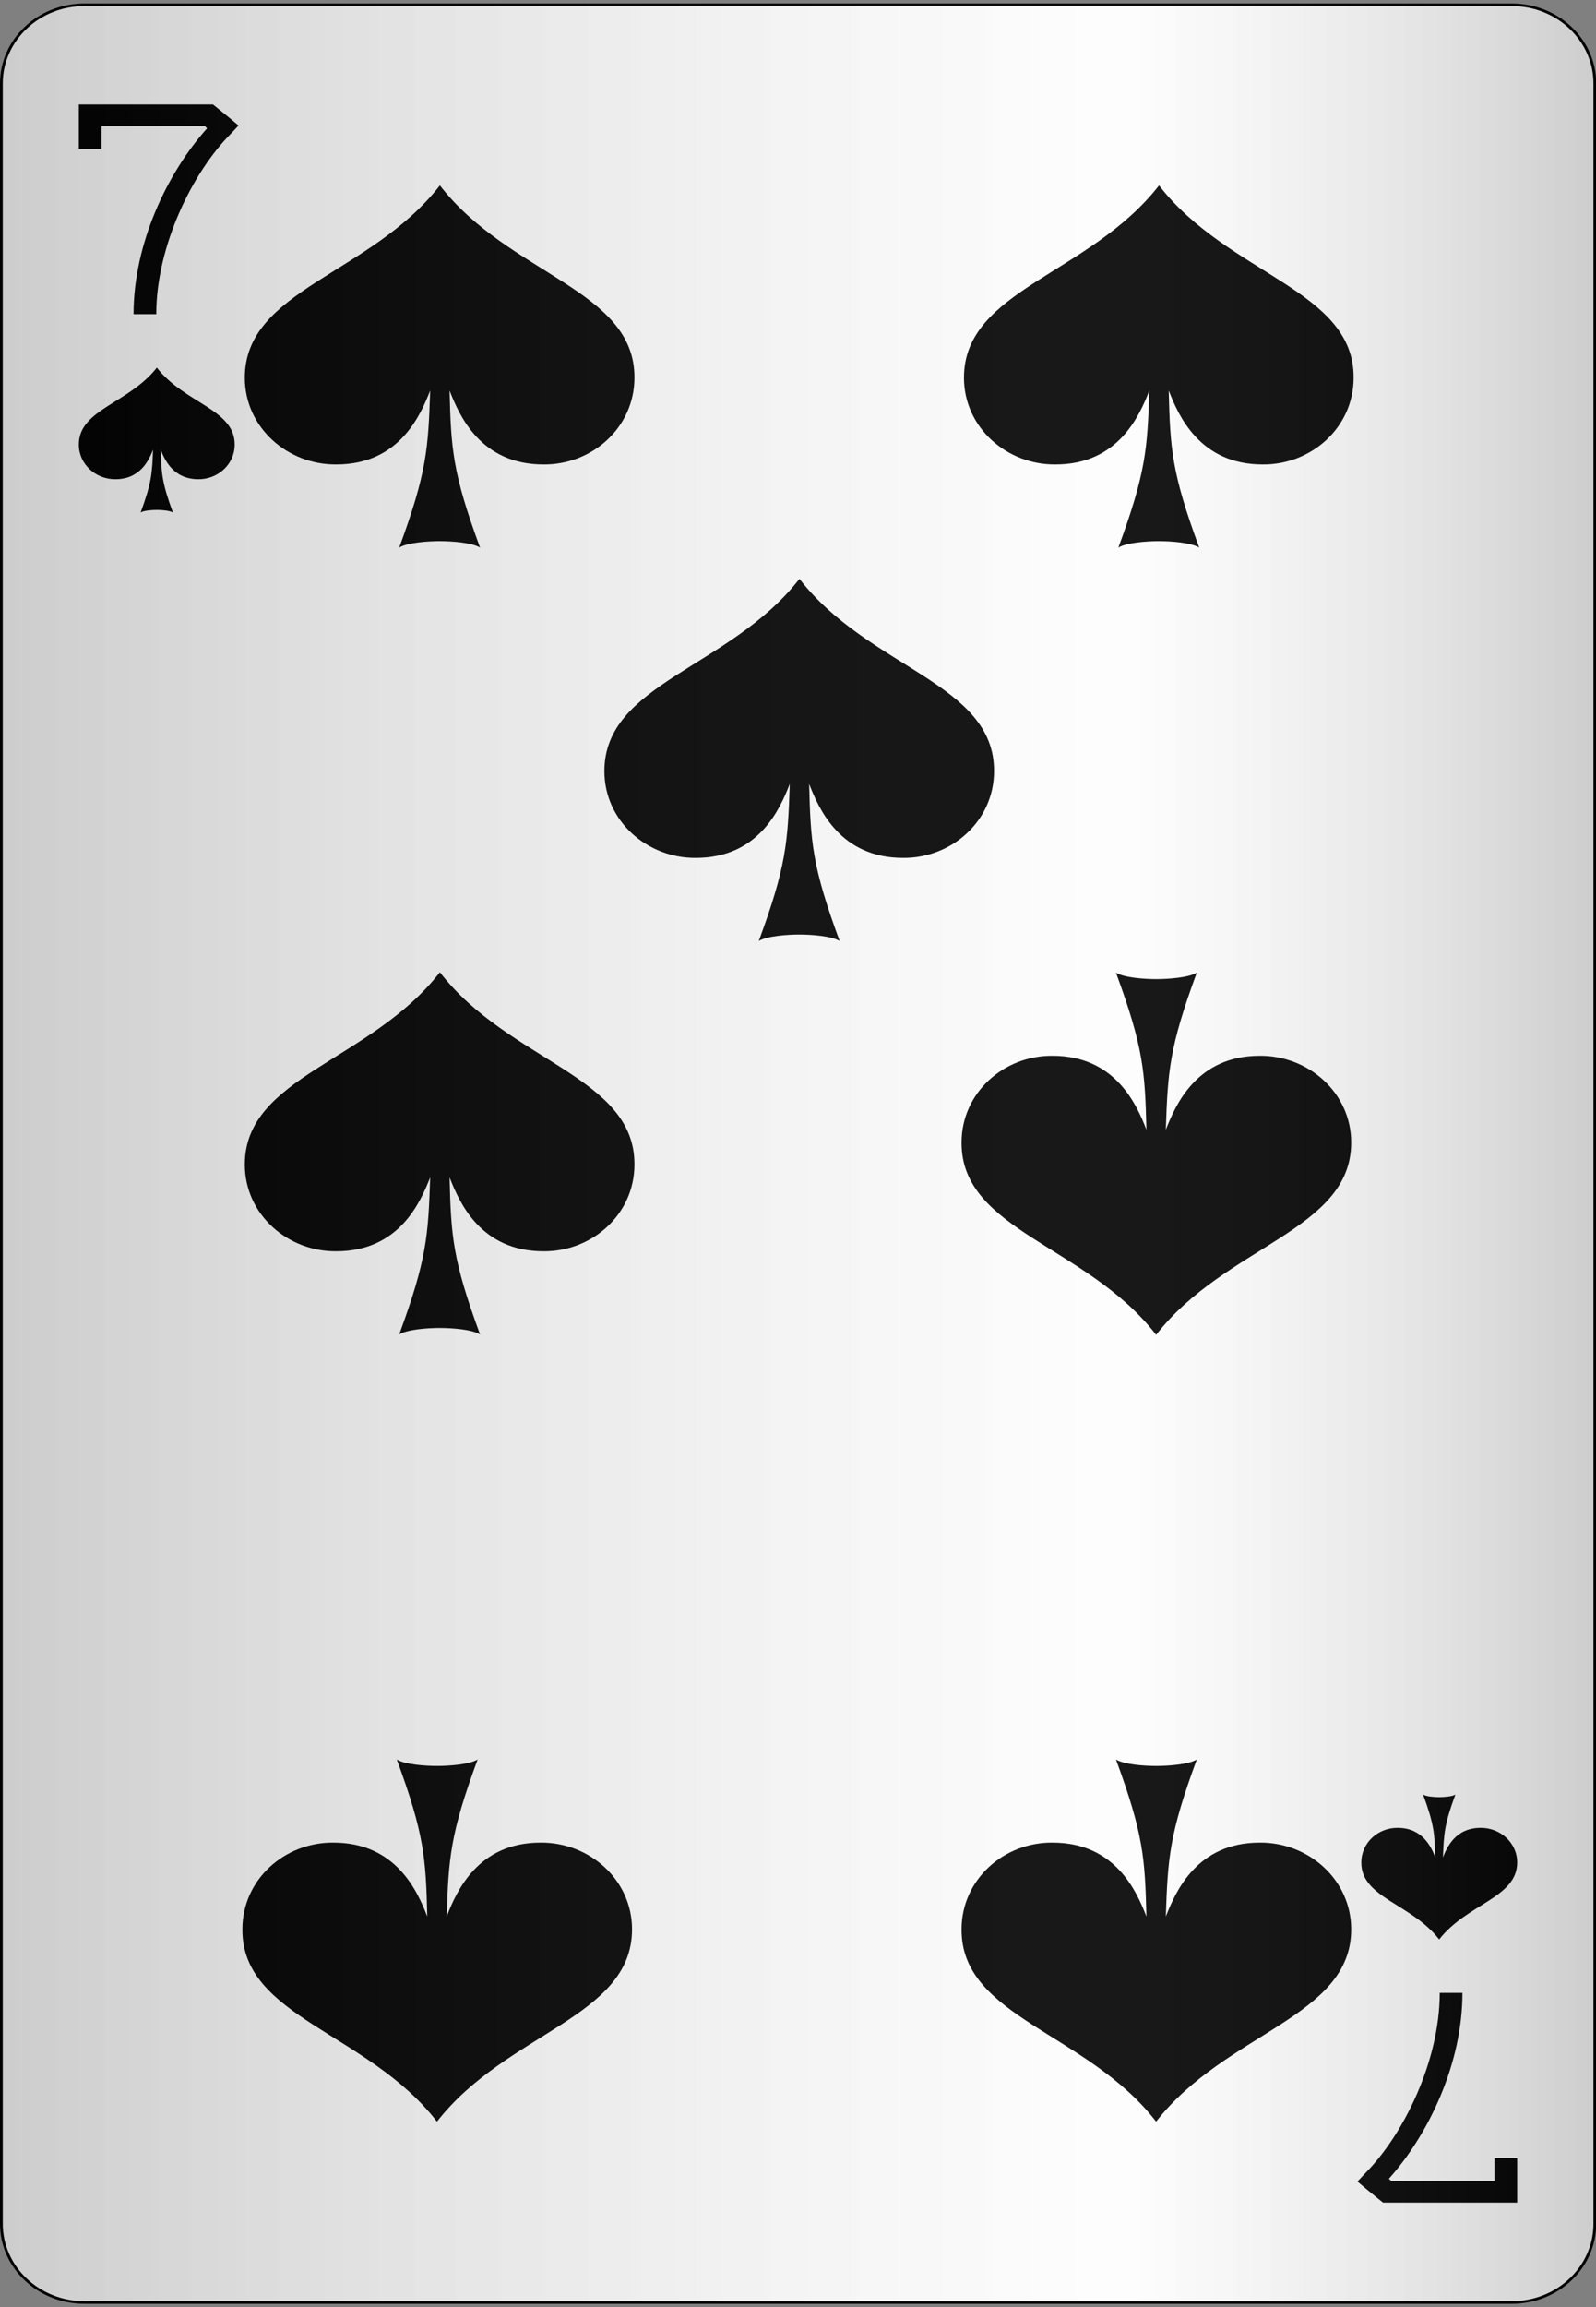<?xml version="1.0" encoding="UTF-8"?>
<svg xmlns="http://www.w3.org/2000/svg" xmlns:xlink="http://www.w3.org/1999/xlink" width="90px" height="130px" viewBox="0 0 90 130" version="1.1">
<rect x="0" y="0" width="90" height="130" fill="#808080" stroke="none"/>
<defs>
<linearGradient id="linear0" gradientUnits="userSpaceOnUse" x1="0" y1="0" x2="1" y2="0" gradientTransform="matrix(89.844,0,0,129.462,0.078,0.269)">
<stop offset="0" style="stop-color:rgb(0%,0%,0%);stop-opacity:0.2;"/>
<stop offset="0.7" style="stop-color:rgb(93.333%,93.333%,93.333%);stop-opacity:0.1;"/>
<stop offset="1" style="stop-color:rgb(0%,0%,0%);stop-opacity:0.2;"/>
</linearGradient>
</defs>
<g id="surface1">
<path style="fill-rule:nonzero;fill:rgb(100%,100%,100%);fill-opacity:1;stroke-width:0.1;stroke-linecap:butt;stroke-linejoin:miter;stroke:rgb(0%,0%,0%);stroke-opacity:1;stroke-miterlimit:4;" d="M 3.2 0.2 L 54.8 0.2 C 56.458 0.2 57.8 1.543 57.8 3.2 L 57.8 84.8 C 57.8 86.457 56.458 87.8 54.8 87.8 L 3.2 87.8 C 1.542 87.8 0.2 86.457 0.2 84.8 L 0.2 3.2 C 0.2 1.543 1.542 0.2 3.2 0.2 Z M 3.2 0.2 " transform="matrix(1.56,0,0,1.478,-0.234,-0.026)"/>
<path style=" stroke:none;fill-rule:nonzero;fill:rgb(0%,0%,0%);fill-opacity:1;" d="M 8.844 28.734 C 9.109 28.734 9.566 28.766 9.75 28.879 C 9.129 27.191 9.098 26.652 9.062 25.34 C 9.281 25.898 9.762 27.004 11.184 27.004 C 12.273 27.016 13.234 26.176 13.234 25.051 C 13.246 23.062 10.406 22.734 8.844 20.715 C 7.273 22.734 4.445 23.062 4.445 25.051 C 4.445 26.176 5.418 27.016 6.508 27.004 C 7.93 27.004 8.41 25.898 8.629 25.34 C 8.582 26.652 8.551 27.191 7.93 28.879 C 8.113 28.766 8.582 28.734 8.836 28.734 "/>
<path style=" stroke:none;fill-rule:nonzero;fill:rgb(0%,0%,0%);fill-opacity:1;" d="M 81.156 101.266 C 80.891 101.266 80.434 101.234 80.25 101.121 C 80.871 102.809 80.902 103.348 80.938 104.66 C 80.719 104.102 80.238 102.996 78.816 102.996 C 77.727 102.984 76.766 103.82 76.766 104.949 C 76.754 106.938 79.594 107.266 81.156 109.285 C 82.727 107.266 85.555 106.938 85.555 104.949 C 85.555 103.82 84.582 102.984 83.492 102.996 C 82.07 102.996 81.59 104.102 81.371 104.66 C 81.418 103.348 81.449 102.809 82.07 101.121 C 81.887 101.234 81.418 101.266 81.164 101.266 "/>
<path style=" stroke:none;fill-rule:nonzero;fill:rgb(0%,0%,0%);fill-opacity:1;" d="M 24.805 74.828 C 25.461 74.828 26.605 74.906 27.07 75.191 C 25.516 70.973 25.434 69.629 25.352 66.344 C 25.895 67.742 27.098 70.508 30.645 70.508 C 33.375 70.535 35.777 68.441 35.777 65.621 C 35.805 60.656 28.707 59.828 24.805 54.785 C 20.875 59.828 13.805 60.656 13.805 65.621 C 13.805 68.441 16.234 70.535 18.965 70.508 C 22.512 70.508 23.711 67.742 24.258 66.344 C 24.148 69.629 24.066 70.973 22.512 75.191 C 22.977 74.906 24.148 74.828 24.777 74.828 "/>
<path style=" stroke:none;fill-rule:nonzero;fill:rgb(0%,0%,0%);fill-opacity:1;" d="M 24.805 30.492 C 25.461 30.492 26.605 30.57 27.07 30.855 C 25.516 26.637 25.434 25.293 25.352 22.008 C 25.895 23.406 27.098 26.172 30.645 26.172 C 33.375 26.199 35.777 24.105 35.777 21.285 C 35.805 16.32 28.707 15.492 24.805 10.449 C 20.875 15.492 13.805 16.32 13.805 21.285 C 13.805 24.105 16.234 26.199 18.965 26.172 C 22.512 26.172 23.711 23.406 24.258 22.008 C 24.148 25.293 24.066 26.637 22.512 30.855 C 22.977 30.57 24.148 30.492 24.777 30.492 "/>
<path style=" stroke:none;fill-rule:nonzero;fill:rgb(0%,0%,0%);fill-opacity:1;" d="M 24.641 99.508 C 23.984 99.508 22.84 99.43 22.375 99.145 C 23.93 103.363 24.012 104.707 24.094 107.992 C 23.551 106.594 22.348 103.828 18.801 103.828 C 16.07 103.801 13.668 105.895 13.668 108.715 C 13.641 113.68 20.738 114.508 24.641 119.551 C 28.57 114.508 35.641 113.68 35.641 108.715 C 35.641 105.895 33.211 103.801 30.48 103.828 C 26.934 103.828 25.734 106.594 25.188 107.992 C 25.297 104.707 25.379 103.363 26.934 99.145 C 26.469 99.43 25.297 99.508 24.668 99.508 "/>
<path style=" stroke:none;fill-rule:nonzero;fill:rgb(0%,0%,0%);fill-opacity:1;" d="M 45.082 52.66 C 45.738 52.66 46.883 52.738 47.348 53.023 C 45.793 48.805 45.711 47.461 45.629 44.176 C 46.172 45.574 47.375 48.34 50.922 48.34 C 53.652 48.367 56.055 46.273 56.055 43.453 C 56.082 38.488 48.984 37.66 45.082 32.617 C 41.152 37.66 34.082 38.488 34.082 43.453 C 34.082 46.273 36.512 48.367 39.242 48.34 C 42.789 48.34 43.988 45.574 44.535 44.176 C 44.426 47.461 44.344 48.805 42.789 53.023 C 43.254 52.738 44.426 52.66 45.055 52.66 "/>
<path style=" stroke:none;fill-rule:nonzero;fill:rgb(0%,0%,0%);fill-opacity:1;" d="M 65.195 55.172 C 64.539 55.172 63.395 55.094 62.93 54.809 C 64.484 59.027 64.566 60.371 64.648 63.656 C 64.105 62.258 62.902 59.492 59.355 59.492 C 56.625 59.465 54.223 61.559 54.223 64.379 C 54.195 69.344 61.293 70.172 65.195 75.215 C 69.125 70.172 76.195 69.344 76.195 64.379 C 76.195 61.559 73.766 59.465 71.035 59.492 C 67.488 59.492 66.289 62.258 65.742 63.656 C 65.852 60.371 65.934 59.027 67.488 54.809 C 67.023 55.094 65.852 55.172 65.223 55.172 "/>
<path style=" stroke:none;fill-rule:nonzero;fill:rgb(0%,0%,0%);fill-opacity:1;" d="M 65.195 99.508 C 64.539 99.508 63.395 99.43 62.93 99.145 C 64.484 103.363 64.566 104.707 64.648 107.992 C 64.105 106.594 62.902 103.828 59.355 103.828 C 56.625 103.801 54.223 105.895 54.223 108.715 C 54.195 113.68 61.293 114.508 65.195 119.551 C 69.125 114.508 76.195 113.68 76.195 108.715 C 76.195 105.895 73.766 103.801 71.035 103.828 C 67.488 103.828 66.289 106.594 65.742 107.992 C 65.852 104.707 65.934 103.363 67.488 99.145 C 67.023 99.43 65.852 99.508 65.223 99.508 "/>
<path style=" stroke:none;fill-rule:nonzero;fill:rgb(0%,0%,0%);fill-opacity:1;" d="M 65.359 30.492 C 66.016 30.492 67.16 30.57 67.625 30.855 C 66.07 26.637 65.988 25.293 65.906 22.008 C 66.449 23.406 67.652 26.172 71.199 26.172 C 73.93 26.199 76.332 24.105 76.332 21.285 C 76.359 16.32 69.262 15.492 65.359 10.449 C 61.43 15.492 54.359 16.32 54.359 21.285 C 54.359 24.105 56.789 26.199 59.52 26.172 C 63.066 26.172 64.266 23.406 64.812 22.008 C 64.703 25.293 64.621 26.637 63.066 30.855 C 63.531 30.57 64.703 30.492 65.332 30.492 "/>
<path style=" stroke:none;fill-rule:nonzero;fill:rgb(0%,0%,0%);fill-opacity:1;" d="M 4.445 5.887 L 4.445 8.395 L 5.727 8.395 L 5.727 7.102 L 11.543 7.102 L 11.68 7.23 C 9.422 9.746 7.531 13.742 7.531 17.703 L 8.812 17.703 C 8.812 13.883 10.836 9.73 13.016 7.539 L 13.453 7.074 L 12.961 6.66 L 12.199 6.039 L 12.008 5.887 Z M 4.445 5.887 "/>
<path style=" stroke:none;fill-rule:nonzero;fill:rgb(0%,0%,0%);fill-opacity:1;" d="M 85.555 124.113 L 85.555 121.605 L 84.273 121.605 L 84.273 122.898 L 78.457 122.898 L 78.32 122.77 C 80.578 120.254 82.469 116.258 82.469 112.297 L 81.188 112.297 C 81.188 116.117 79.164 120.27 76.984 122.461 L 76.547 122.926 L 77.039 123.34 L 77.801 123.961 L 77.992 124.113 Z M 85.555 124.113 "/>
<path style=" stroke:none;fill-rule:nonzero;fill:url(#linear0);" d="M 4.758 0.27 L 85.242 0.27 C 87.828 0.27 89.922 2.254 89.922 4.703 L 89.922 125.297 C 89.922 127.746 87.828 129.73 85.242 129.73 L 4.758 129.73 C 2.172 129.73 0.078 127.746 0.078 125.297 L 0.078 4.703 C 0.078 2.254 2.172 0.27 4.758 0.27 Z M 4.758 0.27 "/>
</g>
</svg>
